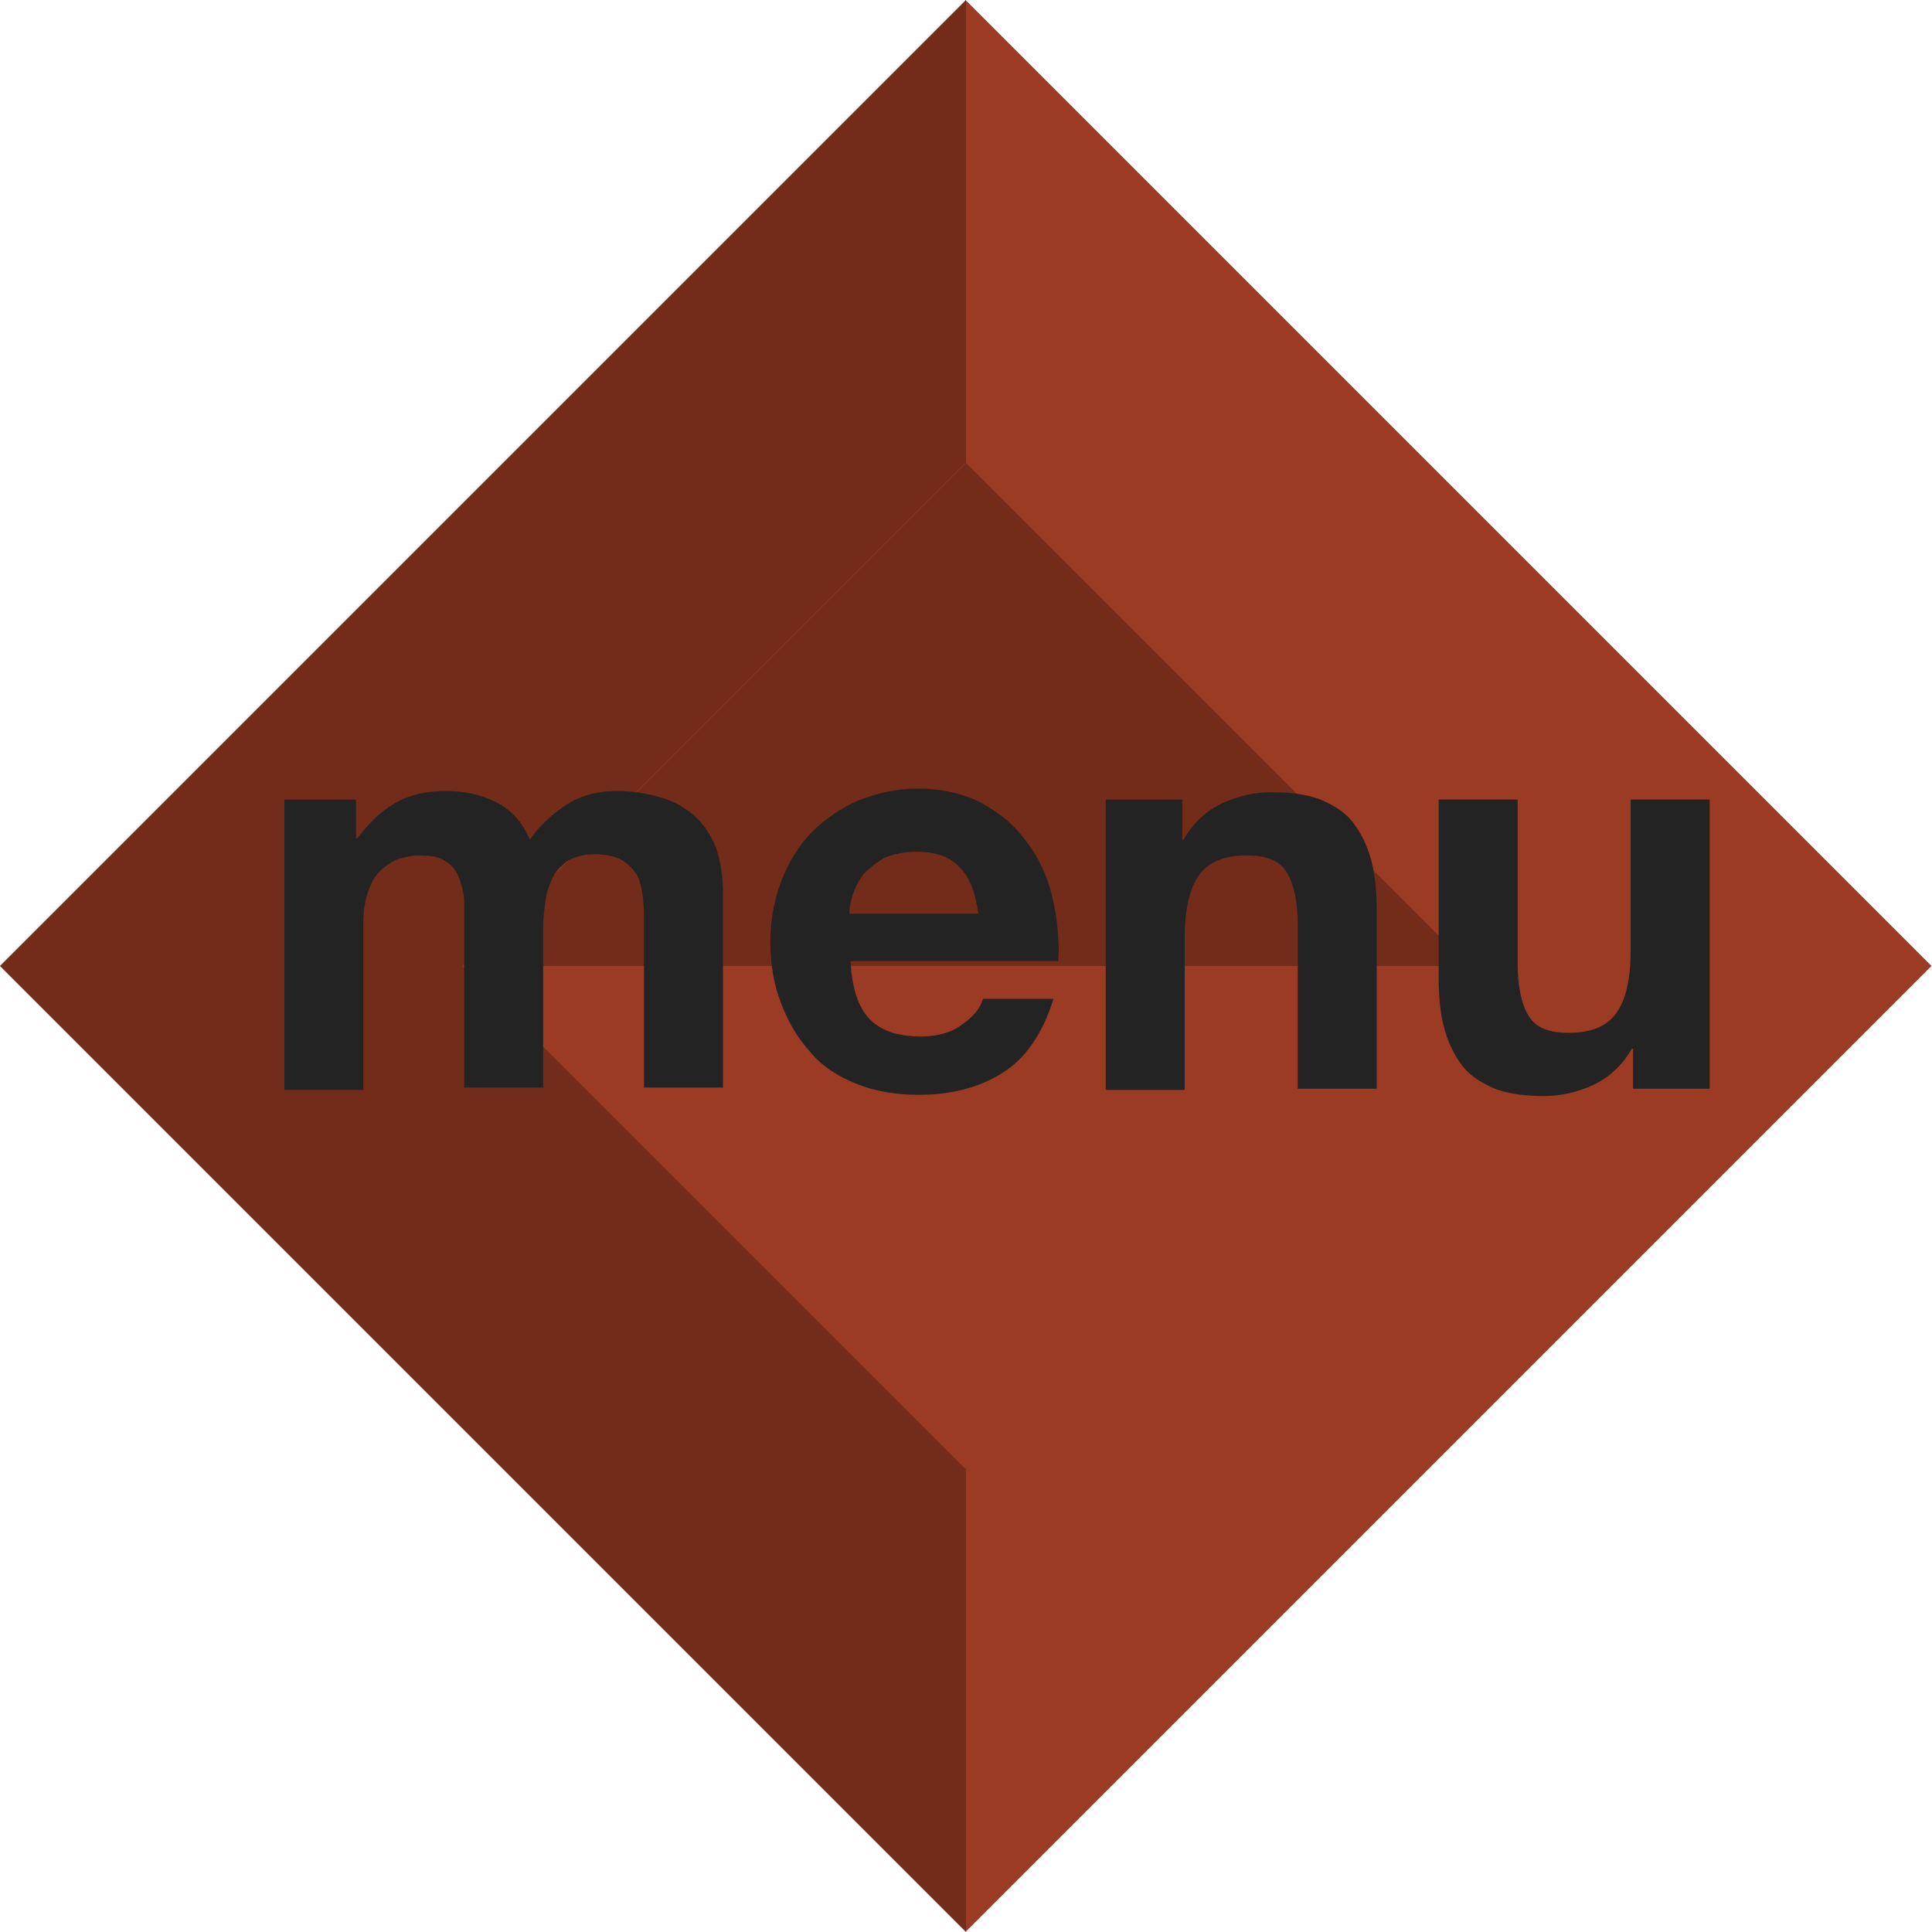 <?xml version="1.0" encoding="utf-8"?>
<!-- Generator: Adobe Illustrator 19.0.0, SVG Export Plug-In . SVG Version: 6.00 Build 0)  -->
<svg version="1.1" id="Layer_1" xmlns="http://www.w3.org/2000/svg" xmlns:xlink="http://www.w3.org/1999/xlink" x="0px" y="0px"
	 viewBox="0 0 159 159" style="enable-background:new 0 0 159 159;" xml:space="preserve">
<style type="text/css">
	.st0{fill:#9B3B23;}
	.st1{fill:#742C1A;}
	.st2{fill:#232323;}
	#XMLID_1_:hover{fill:#f5f5f5;}
</style>
<g id="XMLID_28_">
	<g id="XMLID_55_">
		
			<rect id="XMLID_50_" x="23.3" y="23.3" transform="matrix(-0.707 -0.707 0.707 -0.707 79.492 191.911)" class="st0" width="112.4" height="112.4"/>
		<polyline id="XMLID_57_" class="st1" points="79.5,159 0,79.5 79.5,0 		"/>
	</g>
	<g id="XMLID_58_">
		
			<rect id="XMLID_139_" x="50.2" y="50.2" transform="matrix(0.707 -0.707 0.707 0.707 -32.927 79.492)" class="st0" width="58.5" height="58.5"/>
		<polyline id="XMLID_138_" class="st1" points="38.1,79.5 79.5,38.1 120.9,79.5 		"/>
	</g>
</g>
<g id="XMLID_1_">
	<path id="XMLID_29_" class="st2" d="M29.3,65.8V69h0.1c0.9-1.2,1.9-2.2,3.1-2.9c1.2-0.7,2.6-1,4.2-1c1.5,0,2.9,0.3,4.1,0.9
		c1.2,0.6,2.2,1.6,2.8,3.1c0.7-1,1.7-2,2.9-2.8c1.2-0.8,2.6-1.2,4.3-1.2c1.3,0,2.4,0.2,3.5,0.5c1.1,0.3,2,0.8,2.8,1.5
		c0.8,0.7,1.4,1.6,1.8,2.6c0.4,1.1,0.6,2.4,0.6,3.9v15.9H53V76.1c0-0.8,0-1.5-0.1-2.3c-0.1-0.7-0.2-1.3-0.5-1.8s-0.7-0.9-1.2-1.2
		c-0.5-0.3-1.3-0.5-2.2-0.5s-1.7,0.2-2.2,0.5c-0.6,0.4-1,0.8-1.3,1.4c-0.3,0.6-0.5,1.2-0.6,1.9c-0.1,0.7-0.2,1.4-0.2,2.2v13.2h-6.5
		V76.3c0-0.7,0-1.4,0-2.1c0-0.7-0.2-1.3-0.4-1.9c-0.2-0.6-0.6-1.1-1.1-1.4c-0.5-0.4-1.3-0.5-2.4-0.5c-0.3,0-0.7,0.1-1.2,0.2
		c-0.5,0.1-1,0.4-1.5,0.8c-0.5,0.4-0.9,0.9-1.2,1.7c-0.3,0.7-0.5,1.7-0.5,2.8v13.8h-6.5V65.8H29.3z"/>
	<path id="XMLID_31_" class="st2" d="M71.6,83.9c1,1,2.4,1.4,4.2,1.4c1.3,0,2.5-0.3,3.4-1c1-0.7,1.5-1.4,1.7-2.1h5.8
		c-0.9,2.9-2.3,4.9-4.2,6.1s-4.2,1.8-6.9,1.8c-1.9,0-3.6-0.3-5.1-0.9c-1.5-0.6-2.8-1.4-3.8-2.6c-1-1.1-1.8-2.4-2.4-4
		c-0.6-1.5-0.9-3.2-0.9-5.1c0-1.8,0.3-3.4,0.9-5c0.6-1.5,1.4-2.9,2.5-4c1.1-1.1,2.4-2,3.8-2.6c1.5-0.6,3.1-1,4.9-1
		c2,0,3.8,0.4,5.3,1.2c1.5,0.8,2.7,1.8,3.7,3.2c1,1.3,1.7,2.8,2.1,4.5c0.4,1.7,0.6,3.5,0.5,5.3H70C70.1,81.4,70.7,83,71.6,83.9z
		 M79,71.4c-0.8-0.9-2-1.3-3.6-1.3c-1,0-1.9,0.2-2.6,0.5c-0.7,0.4-1.2,0.8-1.7,1.3c-0.4,0.5-0.7,1.1-0.9,1.7
		c-0.2,0.6-0.3,1.1-0.3,1.6h10.6C80.3,73.5,79.8,72.2,79,71.4z"/>
	<path id="XMLID_34_" class="st2" d="M97.3,65.8v3.3h0.1c0.8-1.4,1.9-2.4,3.2-3c1.3-0.6,2.7-0.9,4-0.9c1.7,0,3.2,0.2,4.3,0.7
		c1.1,0.5,2,1.1,2.6,2c0.6,0.8,1.1,1.9,1.4,3.1c0.3,1.2,0.4,2.6,0.4,4v14.6h-6.5V76.2c0-2-0.3-3.4-0.9-4.4c-0.6-1-1.7-1.4-3.3-1.4
		c-1.8,0-3.1,0.5-3.9,1.6s-1.2,2.8-1.2,5.2v12.5H91V65.8H97.3z"/>
	<path id="XMLID_36_" class="st2" d="M134.4,89.6v-3.3h-0.1c-0.8,1.4-1.9,2.4-3.2,3c-1.3,0.6-2.7,0.9-4,0.9c-1.7,0-3.2-0.2-4.3-0.7
		s-2-1.1-2.6-2c-0.6-0.8-1.1-1.9-1.4-3.1s-0.4-2.6-0.4-4V65.8h6.5v13.4c0,2,0.3,3.4,0.9,4.4c0.6,1,1.7,1.4,3.3,1.4
		c1.8,0,3.1-0.5,3.9-1.6c0.8-1.1,1.2-2.8,1.2-5.2V65.8h6.5v23.8H134.4z"/>
</g>
</svg>
